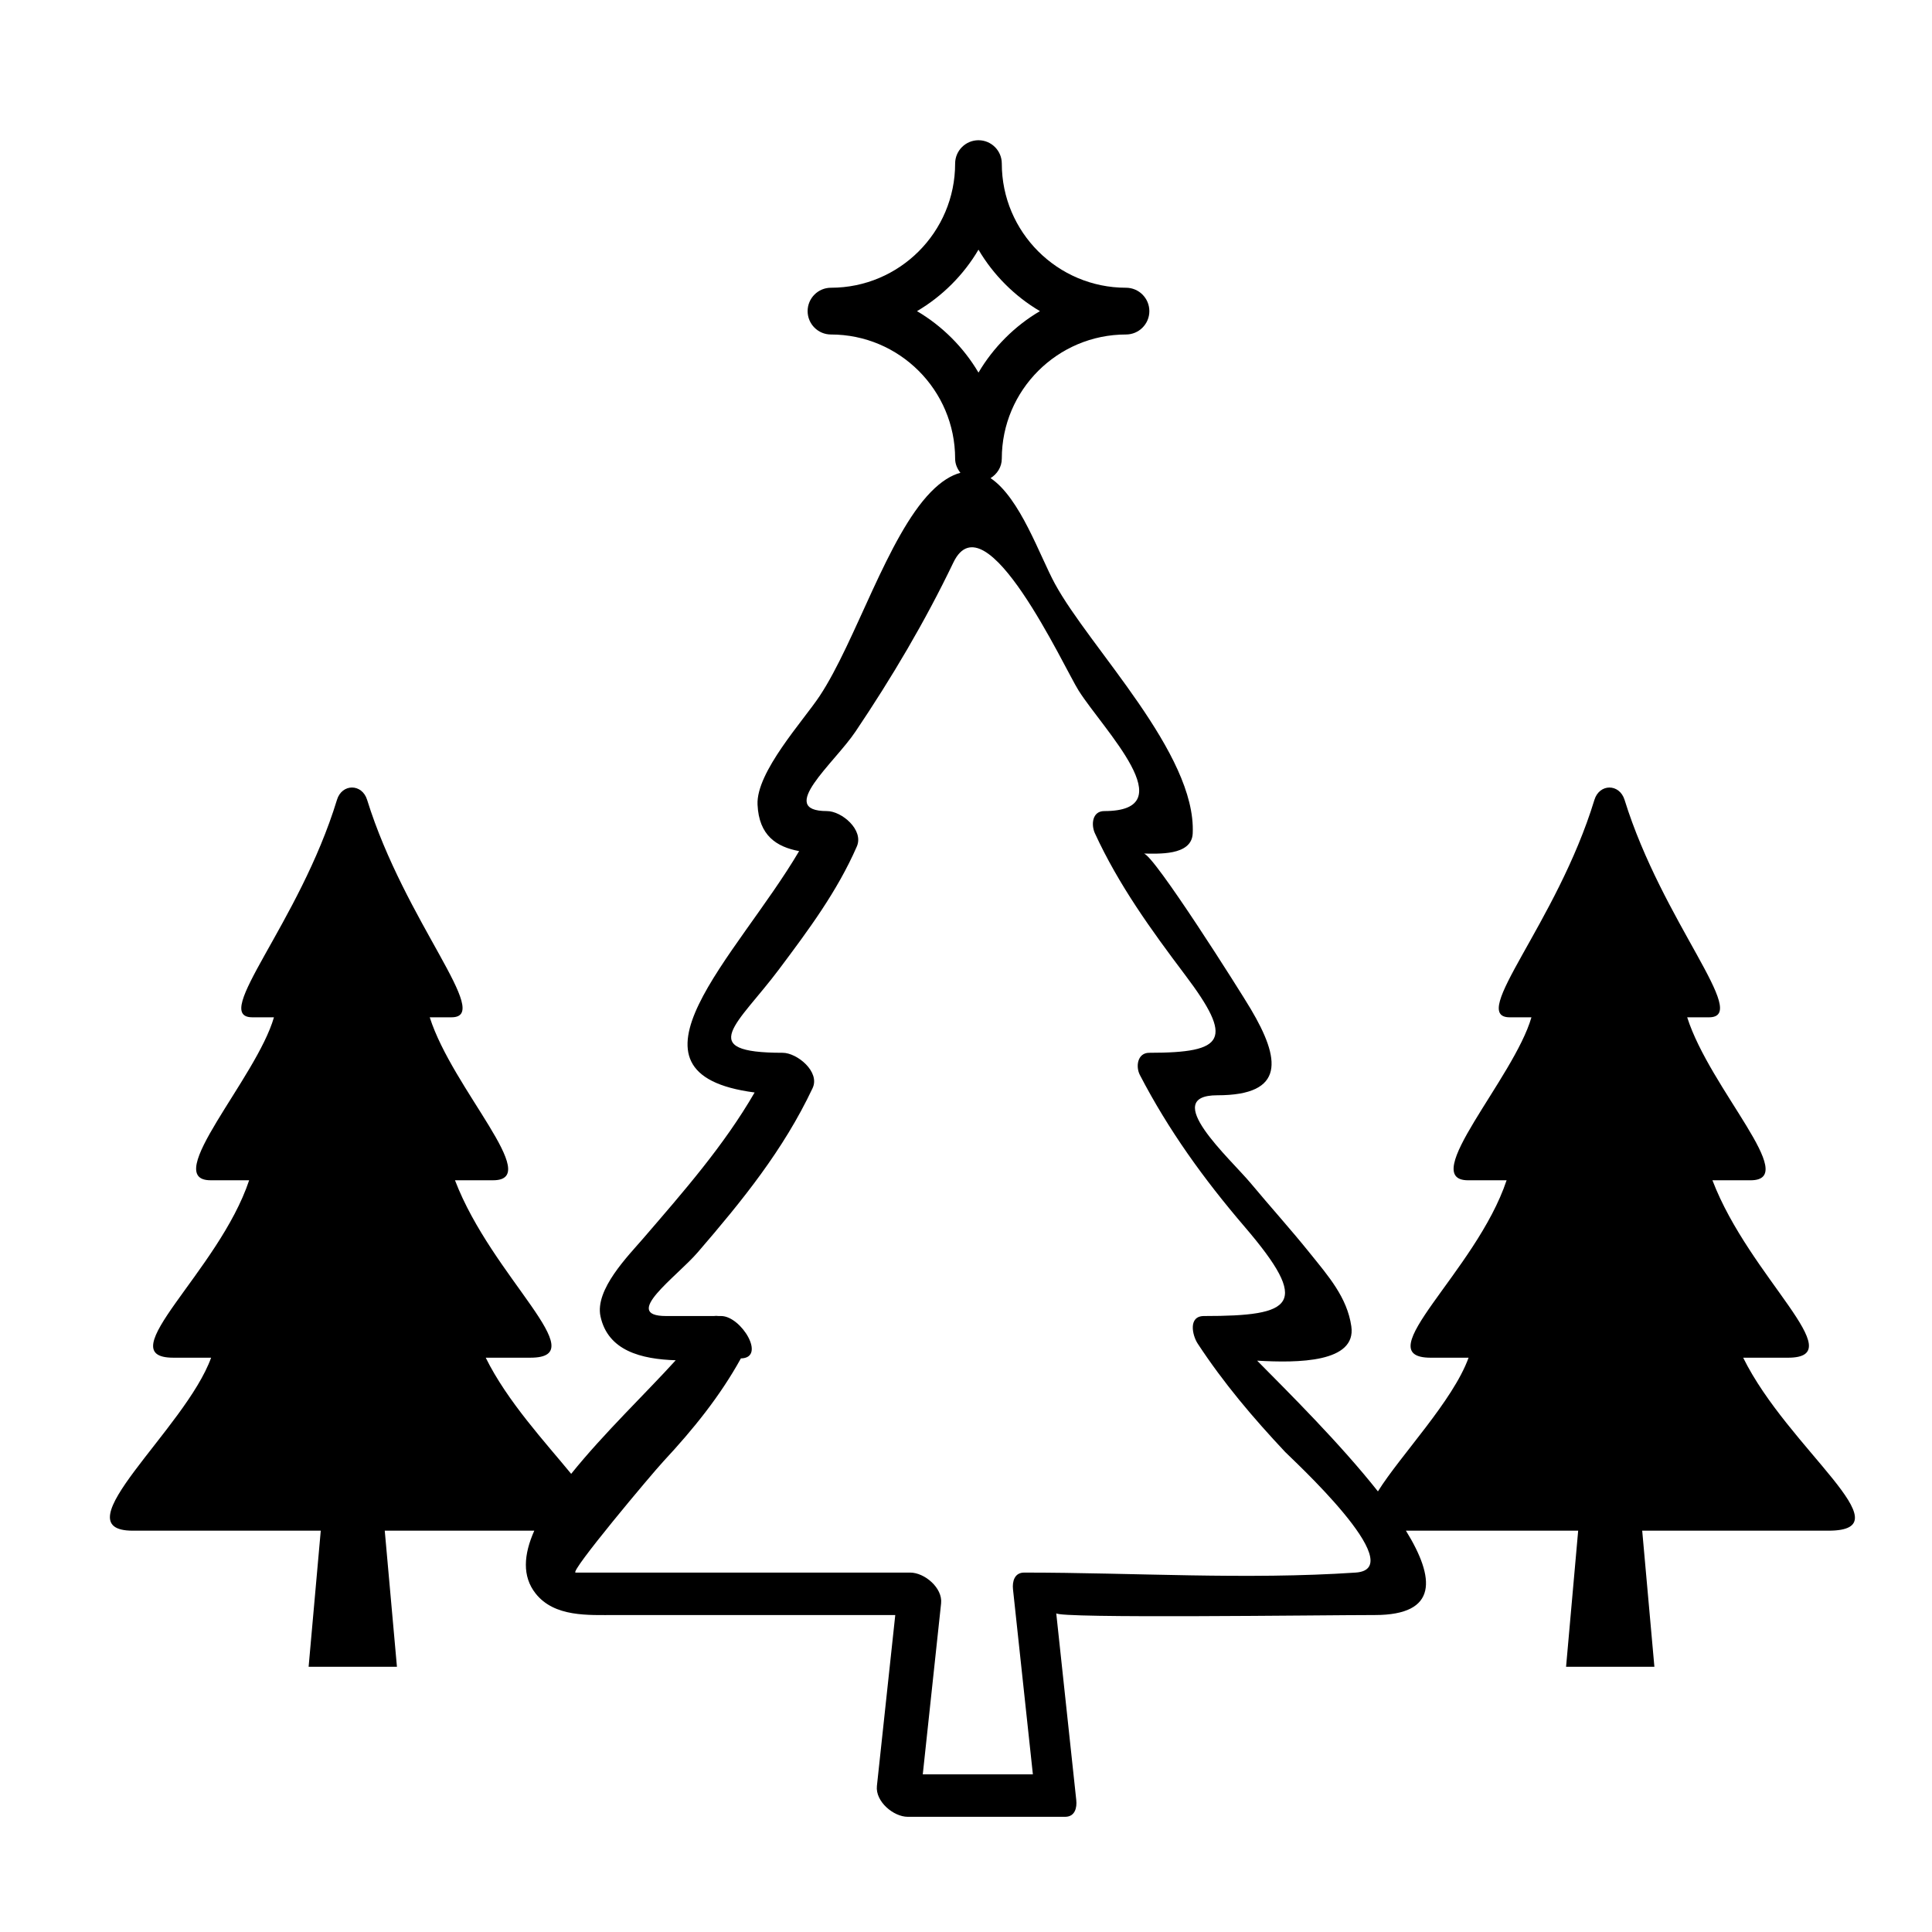<?xml version="1.0" ?><!DOCTYPE svg  PUBLIC '-//W3C//DTD SVG 1.1//EN'  'http://www.w3.org/Graphics/SVG/1.1/DTD/svg11.dtd'><svg enable-background="new 0 0 91 91" height="91px" id="Layer_1" version="1.1" viewBox="0 0 91 91" width="91px" xml:space="preserve" xmlns="http://www.w3.org/2000/svg" xmlns:xlink="http://www.w3.org/1999/xlink"><g><path d="M84.213,63.95c3.064,0-1.799-3.76-3.555-8.357c0.373,0,1.518,0,1.795,0c2.379,0-1.904-4.287-2.984-7.676   c0.211,0,0.867,0,1.025,0c1.979,0-2.186-4.477-3.975-10.244c-0.242-0.773-1.184-0.771-1.42,0.002   c-1.777,5.826-5.967,10.242-3.984,10.242c0.156,0,0.807,0,1.018,0c-0.826,2.863-5.363,7.676-2.984,7.676c0.277,0,1.441,0,1.814,0   c-1.43,4.295-6.639,8.357-3.572,8.357c0.404,0,1.387,0,1.781,0c-0.736,2.035-3.209,4.596-4.27,6.297   c-1.783-2.256-4.201-4.652-5.689-6.158c1.922,0.113,4.684,0.094,4.436-1.619c-0.197-1.365-1.092-2.375-1.936-3.426   c-0.902-1.125-1.885-2.211-2.805-3.316c-0.971-1.162-4.301-4.139-1.572-4.139c3.227,0,2.969-1.713,1.58-4.057   c-0.488-0.826-4.596-7.328-5.047-7.328c0.641,0,2.258,0.123,2.309-0.943c0.178-3.766-4.842-8.736-6.488-11.762   c-0.717-1.313-1.637-4.042-3.033-4.978c0.311-0.195,0.529-0.525,0.529-0.918c0-3.225,2.625-5.848,5.85-5.848   c0.607,0,1.1-0.494,1.1-1.1c0-0.607-0.492-1.102-1.1-1.102c-3.225,0-5.85-2.623-5.85-5.85c0-0.605-0.492-1.098-1.098-1.098   s-1.1,0.492-1.1,1.098c0,3.227-2.623,5.85-5.85,5.85c-0.605,0-1.098,0.494-1.098,1.102c0,0.605,0.492,1.1,1.098,1.1   c3.227,0,5.85,2.623,5.85,5.848c0,0.256,0.102,0.479,0.248,0.666c-0.43,0.117-0.891,0.391-1.395,0.908   c-2.041,2.093-3.541,7.05-5.232,9.603c-0.768,1.162-2.996,3.584-2.928,5.115c0.064,1.459,0.893,1.994,1.959,2.193   c-2.932,4.977-8.963,10.475-2.096,11.369c-1.453,2.51-3.344,4.664-5.252,6.879c-0.699,0.813-2.281,2.4-2.008,3.668   c0.352,1.621,1.92,2.014,3.543,2.066c-1.371,1.516-3.393,3.445-4.924,5.35c-1.213-1.479-3.016-3.422-4.025-5.471   c0.135,0,1.803,0,2.105,0c3.066,0-1.799-3.76-3.553-8.357c0.373,0,1.52,0,1.795,0c2.381,0-1.904-4.287-2.984-7.676   c0.211,0,0.867,0,1.025,0c1.977,0-2.184-4.477-3.975-10.244c-0.24-0.773-1.186-0.771-1.42,0.002   c-1.777,5.826-5.967,10.242-3.986,10.242c0.158,0,0.811,0,1.018,0c-0.822,2.863-5.361,7.676-2.984,7.676c0.279,0,1.443,0,1.816,0   c-1.43,4.295-6.639,8.357-3.574,8.357c0.406,0,1.389,0,1.783,0c-1.213,3.357-7.172,8.148-3.688,8.148c0.277,0,5.865,0,8.852,0   l-0.572,6.41h4.16l-0.574-6.41c2.678,0,5.359,0,7.043,0c-0.5,1.125-0.578,2.148,0.063,2.959c0.887,1.121,2.477,1.014,3.76,1.014   c4.393,0,8.787,0,13.18,0c-0.289,2.686-0.576,5.369-0.865,8.053c-0.078,0.73,0.781,1.451,1.455,1.451c2.471,0,4.939,0,7.41,0   c0.461,0,0.566-0.422,0.525-0.791c-0.314-2.934-0.629-5.867-0.943-8.799c0.027,0.258,12.59,0.086,15.008,0.086   c2.992,0,2.842-1.74,1.463-3.973c1.662,0,5.723,0,8.113,0l-0.57,6.41h4.16l-0.574-6.41c4.236,0,8.492,0,8.768,0   c3.742,0-1.895-3.852-4.012-8.148C82.24,63.95,83.908,63.95,84.213,63.95z M46.088,17.55c-0.697-1.186-1.711-2.199-2.896-2.895   c1.188-0.697,2.201-1.711,2.896-2.896c0.695,1.186,1.709,2.199,2.895,2.896C47.799,15.349,46.785,16.365,46.088,17.55z    M63.85,74.071c-5.154,0.346-10.447,0-15.609,0c-0.463,0-0.566,0.424-0.527,0.791c0.313,2.904,0.625,5.811,0.936,8.713   c-0.826,0-1.652,0-2.479,0c-0.902,0-1.805,0-2.707,0c0.287-2.684,0.576-5.369,0.863-8.053c0.08-0.73-0.779-1.451-1.455-1.451   c-5.252,0-10.506,0-15.76,0c-0.316,0,3.604-4.668,4.133-5.236c1.396-1.5,2.664-3.061,3.652-4.852   c1.213-0.023,0.016-1.996-0.93-1.996c-0.041,0-0.082,0-0.125,0c-0.074-0.01-0.148-0.012-0.219,0c-0.748,0-1.496,0-2.244,0   c-2.146,0,0.48-1.832,1.49-3.006c2.096-2.432,4.031-4.814,5.406-7.729c0.363-0.77-0.732-1.664-1.41-1.664   c-4.168,0-2.107-1.348-0.172-3.932c1.387-1.852,2.738-3.662,3.666-5.787c0.338-0.779-0.713-1.666-1.41-1.666   c-2.402,0,0.35-2.258,1.346-3.744c1.721-2.559,3.273-5.178,4.609-7.961c1.506-3.144,5.219,4.953,5.902,6.031   c1.178,1.857,5.012,5.674,1.207,5.674c-0.574,0-0.625,0.648-0.441,1.047c1.119,2.432,2.643,4.541,4.252,6.676   c2.295,3.045,1.896,3.662-1.693,3.662c-0.559,0-0.646,0.652-0.441,1.045c1.352,2.605,3.014,4.906,4.922,7.135   c3.168,3.695,2.316,4.219-1.902,4.219c-0.754,0-0.553,0.908-0.295,1.301c1.225,1.865,2.596,3.48,4.121,5.105   C60.779,68.653,66.512,73.894,63.85,74.071z"/></g></svg>